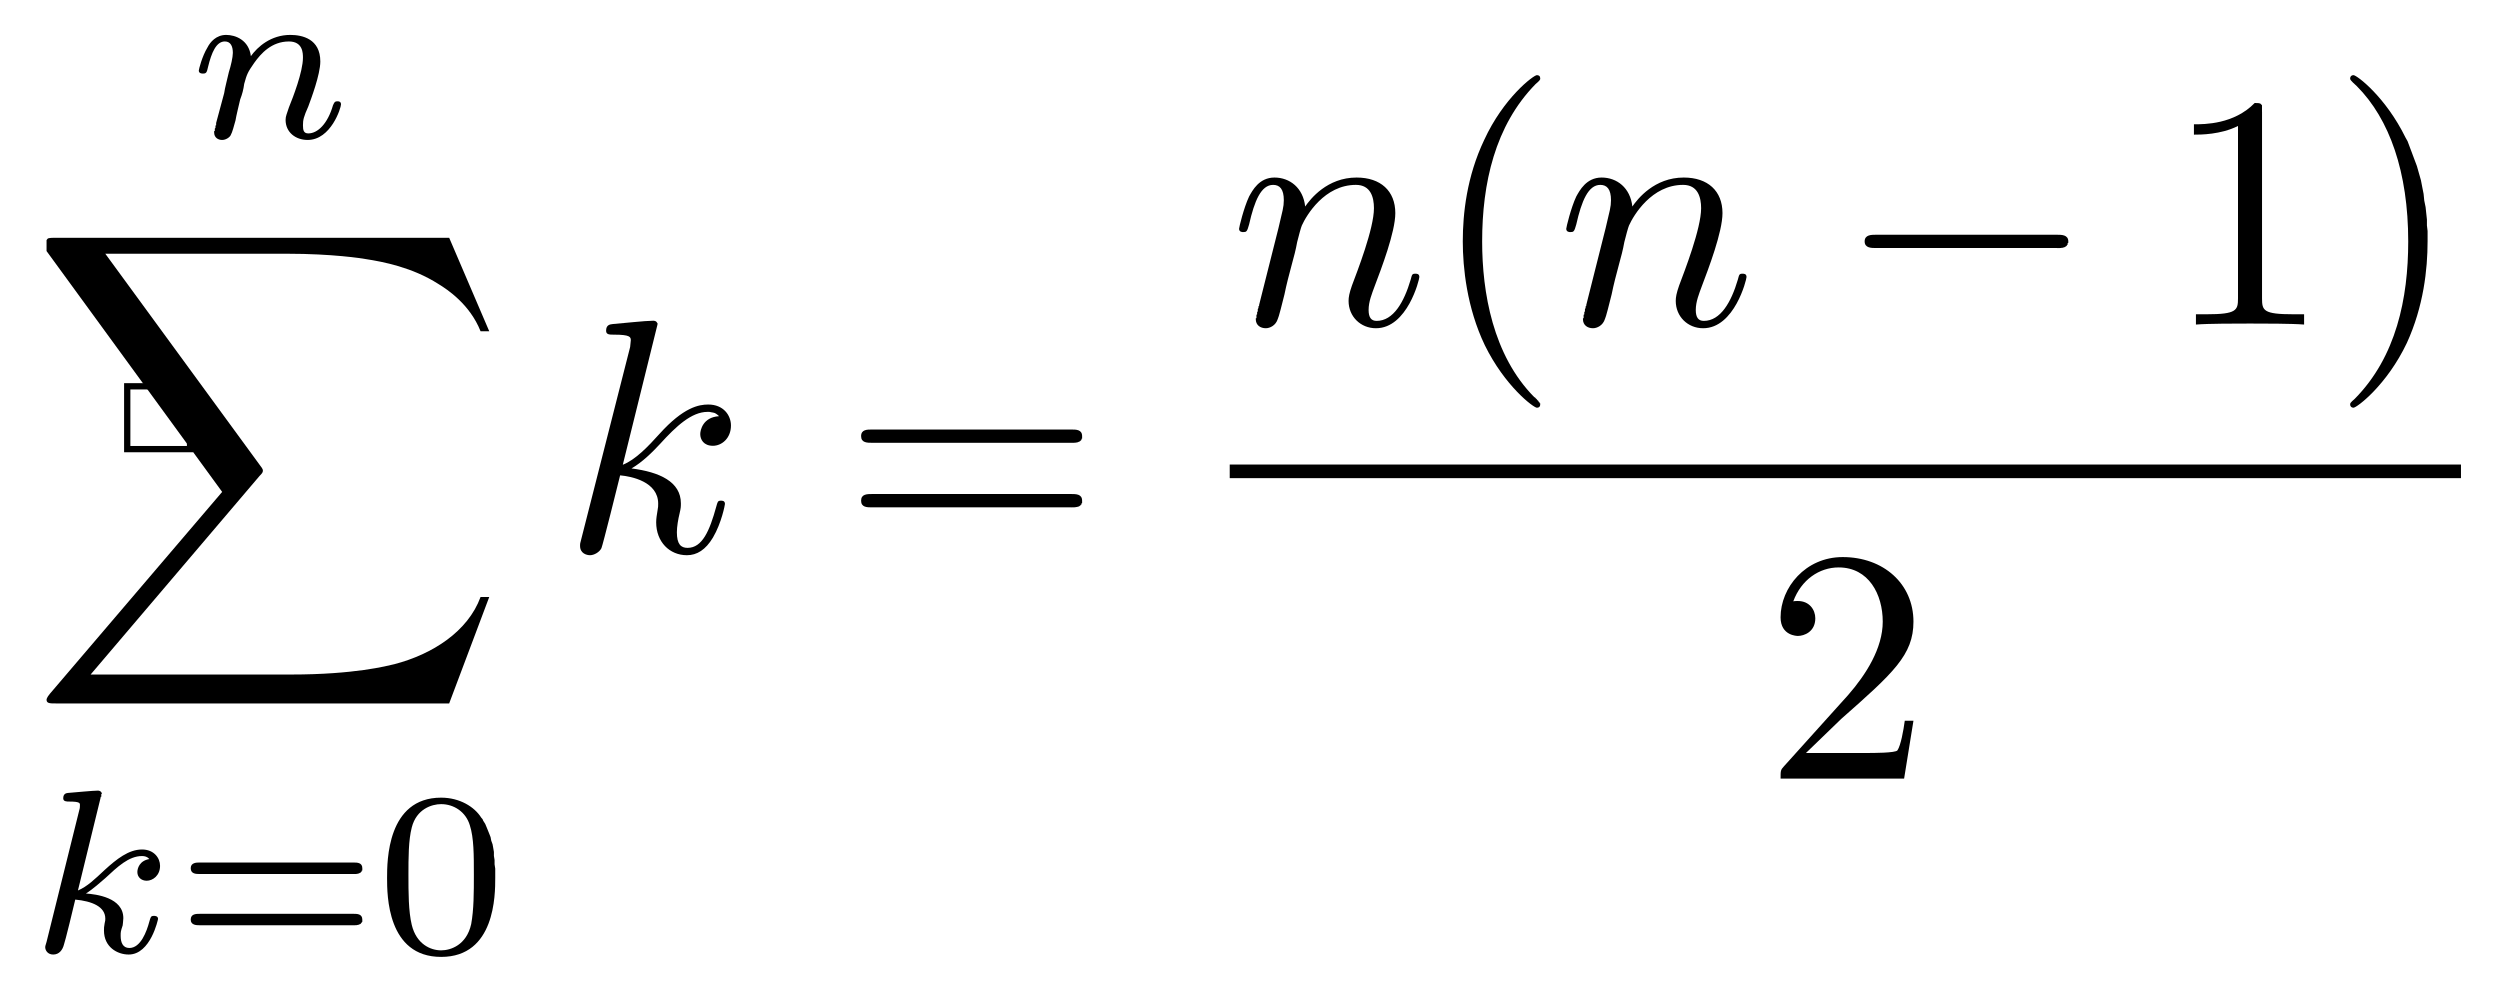 <svg width="398" height="158" xmlns="http://www.w3.org/2000/svg">

 <g>
  <title>background</title>
  <rect fill="none" id="canvas_background" height="770" width="1026" y="-1" x="-1"/>
 </g>
 <g>
  <title>Layer 1</title>
  <g id="g2495">
   <path fill="#000000" stroke-width="0" d="m34.409,19.571l0,0.053l0,0.043l0,0.053l0,0.053l0,0.053l0,0.064l0,0.053l-0.106,0.053l0,0.128l0,0.117l0,0.117l-0.106,0.117l0,0.053l0,0.064l0,0.053l0,0.053l0,0.043l0,0.053l0,0.043l-0.106,0.043l0,0.043l0,0.032l0,0.032l0,0.032l0,0.032l0,0.021l0,0l0,0.011l0,0.011l0,0c0,0.819 0.638,1.191 1.276,1.191c0.638,0 1.276,-0.489 1.382,-0.819c0.213,-0.33 0.531,-1.52 0.744,-2.296c0.106,-0.702 0.531,-2.413 0.744,-3.338c0.319,-0.808 0.531,-1.626 0.638,-2.477c0.425,-1.52 0.531,-1.818 1.594,-3.338c1.063,-1.488 2.764,-3.412 5.528,-3.412c2.232,0 2.232,1.892 2.232,2.594c0,2.222 -1.594,6.335 -2.232,7.898c-0.319,1.031 -0.531,1.371 -0.531,1.998c0,1.967 1.594,3.189 3.508,3.189c3.72,0 5.315,-5.113 5.315,-5.666c0,-0.489 -0.425,-0.489 -0.531,-0.489c-0.531,0 -0.531,0.223 -0.744,0.627c-0.85,2.966 -2.445,4.486 -3.933,4.486c-0.744,0 -0.85,-0.521 -0.85,-1.297c0,-0.85 0.106,-1.329 0.85,-2.998c0.425,-1.148 1.913,-5.081 1.913,-7.154c0,-3.604 -2.87,-4.231 -4.783,-4.231c-3.083,0 -5.209,1.892 -6.272,3.38c-0.319,-2.562 -2.445,-3.38 -3.933,-3.38c-1.594,0 -2.551,1.148 -2.976,1.998c-0.85,1.382 -1.382,3.497 -1.382,3.678c0,0.478 0.531,0.478 0.638,0.478c0.531,0 0.638,-0.117 0.85,-1.116c0.531,-2.179 1.276,-3.997 2.657,-3.997c0.957,0 1.276,0.819 1.276,1.818c0,0.702 -0.319,2.073 -0.638,3.072c-0.213,0.999 -0.638,2.519 -0.744,3.338l-1.276,4.741z" id="path2499"/>
   <path fill="#000000" stroke-width="0" d="m71.508,111.987l6.378,-16.944l-1.382,0c-2.02,5.506 -7.654,9.11 -13.713,10.694c-1.169,0.266 -6.272,1.648 -16.476,1.648l-31.89,0l26.894,-31.613c0.425,-0.425 0.531,-0.585 0.531,-0.85c0,-0.106 0,-0.266 -0.425,-0.797l-24.661,-33.729l29.02,0c7.122,0 11.906,0.744 12.437,0.85c2.764,0.425 7.441,1.318 11.587,3.976c1.382,0.84 4.996,3.221 6.697,7.515l1.382,0l-6.378,-14.882l-62.61,0c-1.276,0 -1.276,0.053 -1.488,0.372c0,0.159 0,1.169 0,1.743l27.957,38.342l-27.425,32.134c-0.531,0.638 -0.531,0.904 -0.531,0.957c0,0.585 0.531,0.585 1.488,0.585l62.61,0z" id="path2501"/>
   <path fill="#000000" stroke-width="0" d="m16.02,126.986l0,-0.011l0,0l0,0l0,-0.011l0,-0.011l0,0l0,-0.011l0,0l0,-0.021l0,-0.021l0,-0.021l0,-0.011l0.106,-0.021l0,-0.032l0,-0.021l0,-0.021l0,-0.021l0,-0.032l0,-0.043l0,-0.032l0,-0.021l0,-0.032l0,-0.021l0,-0.021l0,-0.021l0,-0.021l0,-0.021l0,-0.021l0,-0.011l0,-0.011l0,-0.011l0,0l0,-0.011l0,-0.011l0,0l0,-0.011l0,0l0,0l0,-0.011l0,0l0.106,0c0,-0.191 -0.213,-0.521 -0.638,-0.521c-0.744,0 -3.827,0.298 -4.783,0.372c-0.213,0.032 -0.744,0.074 -0.744,0.85c0,0.521 0.531,0.521 0.957,0.521c1.701,0 1.701,0.255 1.701,0.553c0,0.266 0,0.489 -0.106,0.819l-5.209,20.973c-0.213,0.67 -0.213,0.744 -0.213,0.819c0,0.563 0.425,1.191 1.276,1.191c0.957,0 1.488,-0.744 1.701,-1.563c0.106,-0.138 1.701,-6.665 1.807,-7.186c2.657,0.255 4.783,1.106 4.783,3.04c0,0.181 0,0.372 -0.106,0.744c-0.106,0.553 -0.106,0.744 -0.106,1.148c0,2.626 2.126,3.816 3.933,3.816c3.508,0 4.677,-5.634 4.677,-5.666c0,-0.489 -0.531,-0.489 -0.638,-0.489c-0.531,0 -0.531,0.181 -0.744,0.893c-0.425,1.594 -1.382,4.22 -3.189,4.22c-1.063,0 -1.382,-0.925 -1.382,-1.924c0,-0.638 0,-0.702 0.319,-1.669c0,-0.106 0.106,-0.744 0.106,-1.148c0,-3.306 -4.358,-3.816 -5.953,-3.933c1.063,-0.659 2.445,-1.892 3.083,-2.445c1.913,-1.775 3.72,-3.519 5.846,-3.519c0.425,0 0.85,0.106 1.169,0.478c-1.594,0.266 -1.913,1.52 -1.913,2.073c0,0.819 0.638,1.382 1.488,1.382c0.957,0 2.126,-0.819 2.126,-2.381c0,-1.222 -0.957,-2.594 -2.87,-2.594c-2.126,0 -4.039,1.52 -5.953,3.263c-1.594,1.488 -2.764,2.636 -4.252,3.263l3.614,-14.786z" id="path2503"/>
   <path fill="#000000" stroke-width="0" d="m56.307,139.147l0,-0.011l0.106,0l0,0l0.106,0l0.106,0l0.106,0l0,-0.011l0.106,0l0,-0.011l0.106,-0.011l0,-0.011l0.106,-0.011l0,-0.021l0.106,-0.011l0,-0.021l0.106,-0.032l0,-0.021l0.106,-0.032l0,-0.032l0.106,-0.032l0,-0.043l0,-0.043l0.106,-0.021l0,-0.021l0,-0.032l0,-0.021l0,-0.032l0,-0.021l0,-0.032l0.106,-0.032l0,-0.032l0,-0.032l0,-0.032l0,-0.032l0,-0.043l0,-0.032l0,-0.043l0,-0.043l0,-0.043l0,-0.043c0,-0.893 -0.85,-0.893 -1.382,-0.893l-24.555,0c-0.425,0 -1.382,0 -1.382,0.893c0,0.935 0.85,0.935 1.488,0.935l24.449,0z" id="path2505"/>
   <path fill="#000000" stroke-width="0" d="m56.307,147.3l0.106,0l0,0l0,0l0.106,0l0,-0.011l0.106,0l0.106,0l0,-0.011l0.106,0l0,-0.011l0.106,-0.011l0,-0.011l0.106,-0.011l0,-0.011l0.106,-0.021l0,-0.021l0.106,-0.021l0,-0.021l0.106,-0.032l0,-0.032l0.106,-0.032l0,-0.043l0,-0.032l0.106,-0.032l0,-0.021l0,-0.021l0,-0.021l0,-0.032l0,-0.021l0,-0.032l0.106,-0.032l0,-0.032l0,-0.032l0,-0.032l0,-0.032l0,-0.032l0,-0.043l0,-0.032l0,-0.043l0,-0.032l0,-0.043c0,-0.925 -0.85,-0.925 -1.382,-0.925l-24.449,0c-0.638,0 -1.488,0 -1.488,0.925c0,0.893 0.957,0.893 1.382,0.893l24.555,0z" id="path2507"/>
   <path fill="#000000" stroke-width="0" d="m78.842,139.774l0,-0.755l0,-0.723l-0.106,-0.702l0,-0.68l-0.106,-0.659l0,-0.627l-0.106,-0.617l-0.106,-0.595l-0.213,-0.585l-0.106,-0.563l-0.213,-0.542l-0.213,-0.531l-0.213,-0.521l-0.213,-0.51l-0.319,-0.5l-0.106,-0.255l-0.213,-0.244c-1.063,-1.701 -3.402,-3.178 -6.378,-3.178l0,1.031c2.02,0 3.933,1.222 4.571,3.38c0.638,1.998 0.638,4.667 0.638,7.887c0,2.743 0,5.496 -0.425,7.824c-0.744,3.37 -3.295,4.188 -4.783,4.188l0,0c-1.701,0 -3.933,-0.999 -4.677,-4.039c-0.531,-2.19 -0.531,-5.23 -0.531,-7.972c0,-2.7 0,-5.517 0.531,-7.558c0.744,-2.934 3.189,-3.71 4.677,-3.71l0,-1.031c-8.61,0 -8.61,10.12 -8.61,12.788c0,2.668 0,12.565 8.61,12.565c8.61,0 8.61,-9.896 8.61,-12.565z" id="path2509"/>
   <path fill="#000000" stroke-width="0" d="m104.673,51.652l0,-0.011l0,0l0,-0.011l0,-0.011l0,-0.011l0,-0.011l0,-0.021l0,-0.021l0,-0.021l0,-0.021l0,-0.021l0,-0.021l0,-0.032l0,-0.021l-0.106,-0.032l0,-0.021l0,-0.021l0,-0.032l0,-0.021l0,-0.032l-0.106,-0.021l0,-0.011l0,-0.011l0,-0.011l0,-0.011l0,-0.011l0,-0.011l-0.106,-0.011l0,-0.011l0,-0.011l0,-0.011l0,-0.011l0,0l-0.106,-0.011l0,-0.011l0,0l0,-0.011l-0.106,0l0,-0.011l0,0l0,0l-0.106,-0.011l0,0l0,0l0,0c-1.276,0 -5.102,0.425 -6.484,0.531c-0.425,0.053 -1.063,0.106 -1.063,1.063c0,0.627 0.531,0.627 1.276,0.627c2.551,0 2.657,0.372 2.657,0.904l-0.106,1.052l-7.76,30.508c-0.213,0.733 -0.213,0.85 -0.213,1.159c0,1.222 1.063,1.488 1.594,1.488c0.638,0 1.488,-0.478 1.807,-1.116c0.213,-0.478 2.657,-10.269 2.976,-11.597c1.807,0.159 6.059,1.01 6.059,4.507c0,0.372 0,0.585 -0.106,1.106c-0.106,0.638 -0.213,1.276 -0.213,1.86c0,3.115 2.126,5.241 4.89,5.241c1.594,0 2.976,-0.85 4.146,-2.806c1.382,-2.339 1.913,-5.241 1.913,-5.347c0,-0.531 -0.425,-0.531 -0.638,-0.531c-0.531,0 -0.531,0.213 -0.744,0.946c-1.063,3.869 -2.232,6.569 -4.571,6.569c-1.063,0 -1.701,-0.585 -1.701,-2.487c0,-0.893 0.213,-2.115 0.425,-2.966c0.213,-0.904 0.213,-1.116 0.213,-1.637c0,-3.444 -3.402,-4.985 -7.866,-5.559c1.701,-0.957 3.402,-2.657 4.571,-3.922c2.551,-2.806 4.996,-5.081 7.547,-5.081c0.319,0 0.425,0 0.531,0.053c0.638,0.106 0.638,0.106 1.063,0.425c0.106,0.053 0.106,0.096 0.213,0.213c-2.551,0.159 -2.976,2.222 -2.976,2.849c0,0.85 0.531,1.86 2.02,1.86c1.382,0 2.87,-1.169 2.87,-3.231c0,-1.594 -1.169,-3.338 -3.614,-3.338c-1.488,0 -3.933,0.425 -7.76,4.667c-1.807,2.009 -3.827,4.124 -5.846,4.922l5.528,-22.344z" id="path2511"/>
   <path fill="#000000" stroke-width="0" d="m170.472,70.499l0.213,0l0.106,0l0.213,-0.011l0,0l0.106,0l0.106,-0.011l0,-0.011l0.106,-0.011l0.106,-0.011l0.106,-0.021l0,-0.011l0.106,-0.021l0,-0.021l0.106,-0.032l0.106,-0.032l0,-0.032l0.106,-0.032l0,-0.043l0.106,-0.043l0,-0.053l0.106,-0.053l0,-0.032l0,-0.021l0,-0.032l0,-0.032l0,-0.032l0,-0.043l0.106,-0.032l0,-0.043l0,-0.032l0,-0.043l0,-0.043l0,-0.043l0,-0.043l0,-0.043l0,-0.053l0,-0.053c0,-1.052 -0.957,-1.052 -1.701,-1.052l-31.783,0c-0.744,0 -1.701,0 -1.701,1.052c0,1.063 0.957,1.063 1.807,1.063l31.571,0z" id="path2513"/>
   <path fill="#000000" stroke-width="0" d="m170.579,80.778l0.106,-0.011l0.106,0l0.213,0l0.106,-0.011l0,0l0.106,-0.011l0.106,-0.011l0,-0.011l0.106,-0.011l0.106,-0.011l0,-0.021l0.106,-0.021l0.106,-0.021l0,-0.021l0.106,-0.032l0,-0.032l0.106,-0.043l0,-0.043l0.106,-0.043l0,-0.043l0,-0.032l0.106,-0.032l0,-0.021l0,-0.032l0,-0.032l0,-0.032l0,-0.032l0,-0.032l0.106,-0.043l0,-0.032l0,-0.043l0,-0.043l0,-0.043l0,-0.043l0,-0.043l0,-0.043l0,-0.053l0,-0.043c0,-1.063 -0.957,-1.063 -1.807,-1.063l-31.571,0c-0.85,0 -1.807,0 -1.807,1.063c0,1.063 0.957,1.063 1.701,1.063l31.783,0z" id="path2515"/>
   <path fill="#000000" stroke-width="0" d="m200.449,48.548l0,0.074l0,0.085l-0.106,0.074l0,0.085l0,0.17l-0.106,0.17l0,0.17l0,0.17l-0.106,0.17l0,0.17l0,0.085l0,0.074l-0.106,0.074l0,0.074l0,0.074l0,0.074l0,0.064l0,0.064l0,0.053l0,0.064l0,0.053l-0.106,0.043l0,0.043l0,0.043l0,0.032l0,0.021c0,0.957 0.744,1.435 1.594,1.435c0.638,0 1.594,-0.425 1.913,-1.488c0.106,-0.106 0.744,-2.594 1.063,-3.912c0.319,-1.594 0.744,-3.178 1.169,-4.773c0.319,-1.159 0.638,-2.328 0.85,-3.55c0.213,-0.893 0.638,-2.424 0.744,-2.636c0.744,-1.648 3.614,-6.463 8.61,-6.463c2.339,0 2.87,1.956 2.87,3.71c0,3.274 -2.657,10.056 -3.508,12.331c-0.425,1.222 -0.531,1.85 -0.531,2.434c0,2.487 1.913,4.348 4.358,4.348c4.996,0 6.909,-7.739 6.909,-8.153c0,-0.531 -0.425,-0.531 -0.638,-0.531c-0.531,0 -0.531,0.159 -0.744,0.946c-1.063,3.604 -2.764,6.569 -5.421,6.569c-0.85,0 -1.276,-0.531 -1.276,-1.743c0,-1.329 0.531,-2.594 0.957,-3.763c1.063,-2.806 3.295,-8.631 3.295,-11.65c0,-3.54 -2.339,-5.666 -6.165,-5.666c-4.677,0 -7.335,3.391 -8.185,4.613c-0.319,-2.966 -2.445,-4.613 -4.89,-4.613c-2.445,0 -3.508,2.073 -4.039,3.019c-0.85,1.807 -1.594,4.922 -1.594,5.134c0,0.531 0.531,0.531 0.638,0.531c0.531,0 0.638,-0.053 0.957,-1.212c0.85,-3.763 1.913,-6.304 3.827,-6.304c1.063,0 1.701,0.691 1.701,2.434c0,1.106 -0.213,1.69 -0.85,4.443l-3.083,12.235z" id="path2517"/>
   <path fill="#000000" stroke-width="0" d="m245.201,64.387l0,-0.032l0,-0.032l0,-0.011l0,-0.021l0,-0.011l0,-0.021l0,-0.021l0,-0.011l0,-0.021l-0.106,-0.021l0,-0.032l0,-0.021l0,-0.021l0,-0.032l0,-0.032l-0.106,-0.032l0,-0.032l0,-0.043l0,-0.021l-0.106,-0.021l0,-0.021l0,-0.021l0,-0.021l0,-0.032l0,-0.021l-0.106,-0.021l0,-0.032l0,-0.021l0,-0.032l-0.106,-0.032l0,-0.032l0,-0.032l0,-0.032l-0.106,-0.032l0,-0.032l0,-0.032l-0.106,-0.043l0,-0.032l0,-0.043l-0.106,-0.032l0,-0.043l-0.106,-0.043c-6.591,-6.676 -8.291,-16.678 -8.291,-24.778c0,-9.216 2.02,-18.432 8.504,-25.055c0.744,-0.627 0.744,-0.733 0.744,-0.893c0,-0.372 -0.213,-0.531 -0.531,-0.531c-0.531,0 -5.315,3.604 -8.398,10.332c-2.764,5.815 -3.402,11.693 -3.402,16.147c0,4.124 0.638,10.534 3.508,16.519c3.189,6.506 7.76,9.95 8.291,9.95c0.319,0 0.531,-0.159 0.531,-0.521z" id="path2519"/>
   <path fill="#000000" stroke-width="0" d="m252.535,48.548l0,0.074l0,0.085l-0.106,0.074l0,0.085l0,0.17l-0.106,0.17l0,0.17l0,0.17l-0.106,0.17l0,0.17l0,0.085l0,0.074l-0.106,0.074l0,0.074l0,0.074l0,0.074l0,0.064l0,0.064l0,0.053l0,0.064l0,0.053l-0.106,0.043l0,0.043l0,0.043l0,0.032l0,0.021c0,0.957 0.744,1.435 1.594,1.435c0.638,0 1.594,-0.425 1.913,-1.488c0.106,-0.106 0.744,-2.594 1.063,-3.912c0.319,-1.594 0.744,-3.178 1.169,-4.773c0.319,-1.159 0.638,-2.328 0.85,-3.55c0.213,-0.893 0.638,-2.424 0.744,-2.636c0.744,-1.648 3.614,-6.463 8.61,-6.463c2.339,0 2.87,1.956 2.87,3.71c0,3.274 -2.657,10.056 -3.508,12.331c-0.425,1.222 -0.531,1.85 -0.531,2.434c0,2.487 1.913,4.348 4.358,4.348c4.996,0 6.909,-7.739 6.909,-8.153c0,-0.531 -0.425,-0.531 -0.638,-0.531c-0.531,0 -0.531,0.159 -0.744,0.946c-1.063,3.604 -2.764,6.569 -5.421,6.569c-0.85,0 -1.276,-0.531 -1.276,-1.743c0,-1.329 0.531,-2.594 0.957,-3.763c1.063,-2.806 3.295,-8.631 3.295,-11.65c0,-3.54 -2.339,-5.666 -6.165,-5.666c-4.677,0 -7.335,3.391 -8.185,4.613c-0.319,-2.966 -2.445,-4.613 -4.89,-4.613c-2.445,0 -3.508,2.073 -4.039,3.019c-0.85,1.807 -1.594,4.922 -1.594,5.134c0,0.531 0.531,0.531 0.638,0.531c0.531,0 0.638,-0.053 0.957,-1.212c0.85,-3.763 1.913,-6.304 3.827,-6.304c1.063,0 1.701,0.691 1.701,2.434c0,1.106 -0.213,1.69 -0.85,4.443l-3.083,12.235z" id="path2521"/>
   <path fill="#000000" stroke-width="0" d="m327.476,39.491l0.106,0l0.106,0l0.106,0l0.106,0l0.106,-0.011l0.106,0l0,-0.011l0.106,-0.011l0.106,-0.011l0.106,-0.011l0,-0.011l0.106,-0.021l0,-0.021l0.106,-0.021l0.106,-0.032l0,-0.021l0.106,-0.043l0,-0.032l0.106,-0.043l0,-0.043l0.106,-0.053l0,-0.021l0,-0.032l0,-0.021l0,-0.032l0.106,-0.032l0,-0.032l0,-0.032l0,-0.043l0,-0.032l0,-0.032l0,-0.043l0,-0.043l0.106,-0.043l0,-0.043l0,-0.043l0,-0.043l0,-0.053l0,-0.043c0,-1.063 -1.063,-1.063 -1.807,-1.063l-28.807,0c-0.744,0 -1.807,0 -1.807,1.063c0,1.052 1.063,1.052 1.807,1.052l28.807,0z" id="path2523"/>
   <path fill="#000000" stroke-width="0" d="m360.11,17.785l0,-0.053l0,-0.064l0,-0.053l0,-0.053l0,-0.053l0,-0.053l0,-0.043l0,-0.053l0,-0.043l0,-0.043l0,-0.043l0,-0.043l0,-0.043l0,-0.043l0,-0.032l0,-0.043l0,-0.032l0,-0.032l0,-0.064l0,-0.053l0,-0.053l0,-0.053l-0.106,-0.043l0,-0.043l0,-0.043l0,-0.032l-0.106,-0.021l0,-0.032l0,-0.021l-0.106,-0.021l0,-0.011l0,-0.011l-0.106,0l0,-0.011l0,-0.011l0,0l-0.106,-0.011l0,0l0,-0.011l-0.106,0l0,0l0,0l-0.106,-0.011l0,0l-0.106,0l0,0l-0.106,0l0,0l0,-0.011l-0.106,0l0,0l-0.106,0c-3.295,3.391 -7.972,3.391 -9.673,3.391l0,1.648c1.063,0 4.252,0 7.016,-1.382l0,27.436c0,1.903 -0.213,2.541 -4.996,2.541l-1.701,0l0,1.637c1.913,-0.159 6.484,-0.159 8.61,-0.159c2.126,0 6.697,0 8.61,0.159l0,-1.637l-1.701,0c-4.783,0 -4.996,-0.585 -4.996,-2.541l0,-29.711z" id="path2525"/>
   <path fill="#000000" stroke-width="0" d="m386.472,38.439l0,-0.393l0,-0.415l0,-0.415l0,-0.436l-0.106,-0.893l0,-0.935l-0.106,-0.978l-0.106,-0.999l-0.213,-1.042l-0.106,-1.063l-0.213,-1.084l-0.213,-1.106l-0.319,-1.116l-0.319,-1.127l-0.425,-1.127l-0.425,-1.137l-0.213,-0.563l-0.213,-0.574l-0.213,-0.563l-0.319,-0.563c-3.189,-6.506 -7.76,-9.95 -8.291,-9.95c-0.319,0 -0.531,0.213 -0.531,0.531c0,0.159 0,0.266 1.063,1.222c5.209,5.23 8.185,13.659 8.185,24.725c0,9.057 -1.913,18.369 -8.504,25.044c-0.744,0.638 -0.744,0.733 -0.744,0.904c0,0.308 0.213,0.521 0.531,0.521c0.531,0 5.315,-3.593 8.504,-10.322c2.657,-5.825 3.295,-11.704 3.295,-16.147z" id="path2527"/>
   <polyline fill="#000000" fill-rule="nonzero" stroke-width="0" points="195.772,76.122 391.787,76.122 391.787,73.954 195.772,73.954 " id="polyline2529"/>
   <path fill="#000000" stroke-width="0" d="m304.622,114.741l-1.382,0c-0.213,1.594 -0.638,3.922 -1.169,4.72c-0.319,0.415 -3.827,0.415 -4.996,0.415l-9.567,0l5.634,-5.443c8.291,-7.313 11.48,-10.173 11.48,-15.467c0,-6.038 -4.783,-10.279 -11.268,-10.279c-5.953,0 -9.886,4.879 -9.886,9.588c0,2.966 2.657,2.966 2.764,2.966c0.957,0 2.764,-0.638 2.764,-2.806c0,-1.371 -0.957,-2.753 -2.764,-2.753c-0.425,0 -0.531,0 -0.744,0.053c1.276,-3.444 4.146,-5.4 7.228,-5.4c4.783,0 7.016,4.284 7.016,8.631c0,4.231 -2.657,8.419 -5.528,11.704l-10.205,11.331c-0.531,0.574 -0.531,0.68 -0.531,1.956l19.665,0l1.488,-9.216z" id="path2531"/>
   <rect opacity="0" stroke-linecap="null" stroke-linejoin="null" stroke-dasharray="null" stroke="1" fill="black" id="math_cursor" height="10" width="10" y="61.5" x="20.256"/>
  </g>
 </g>
</svg>